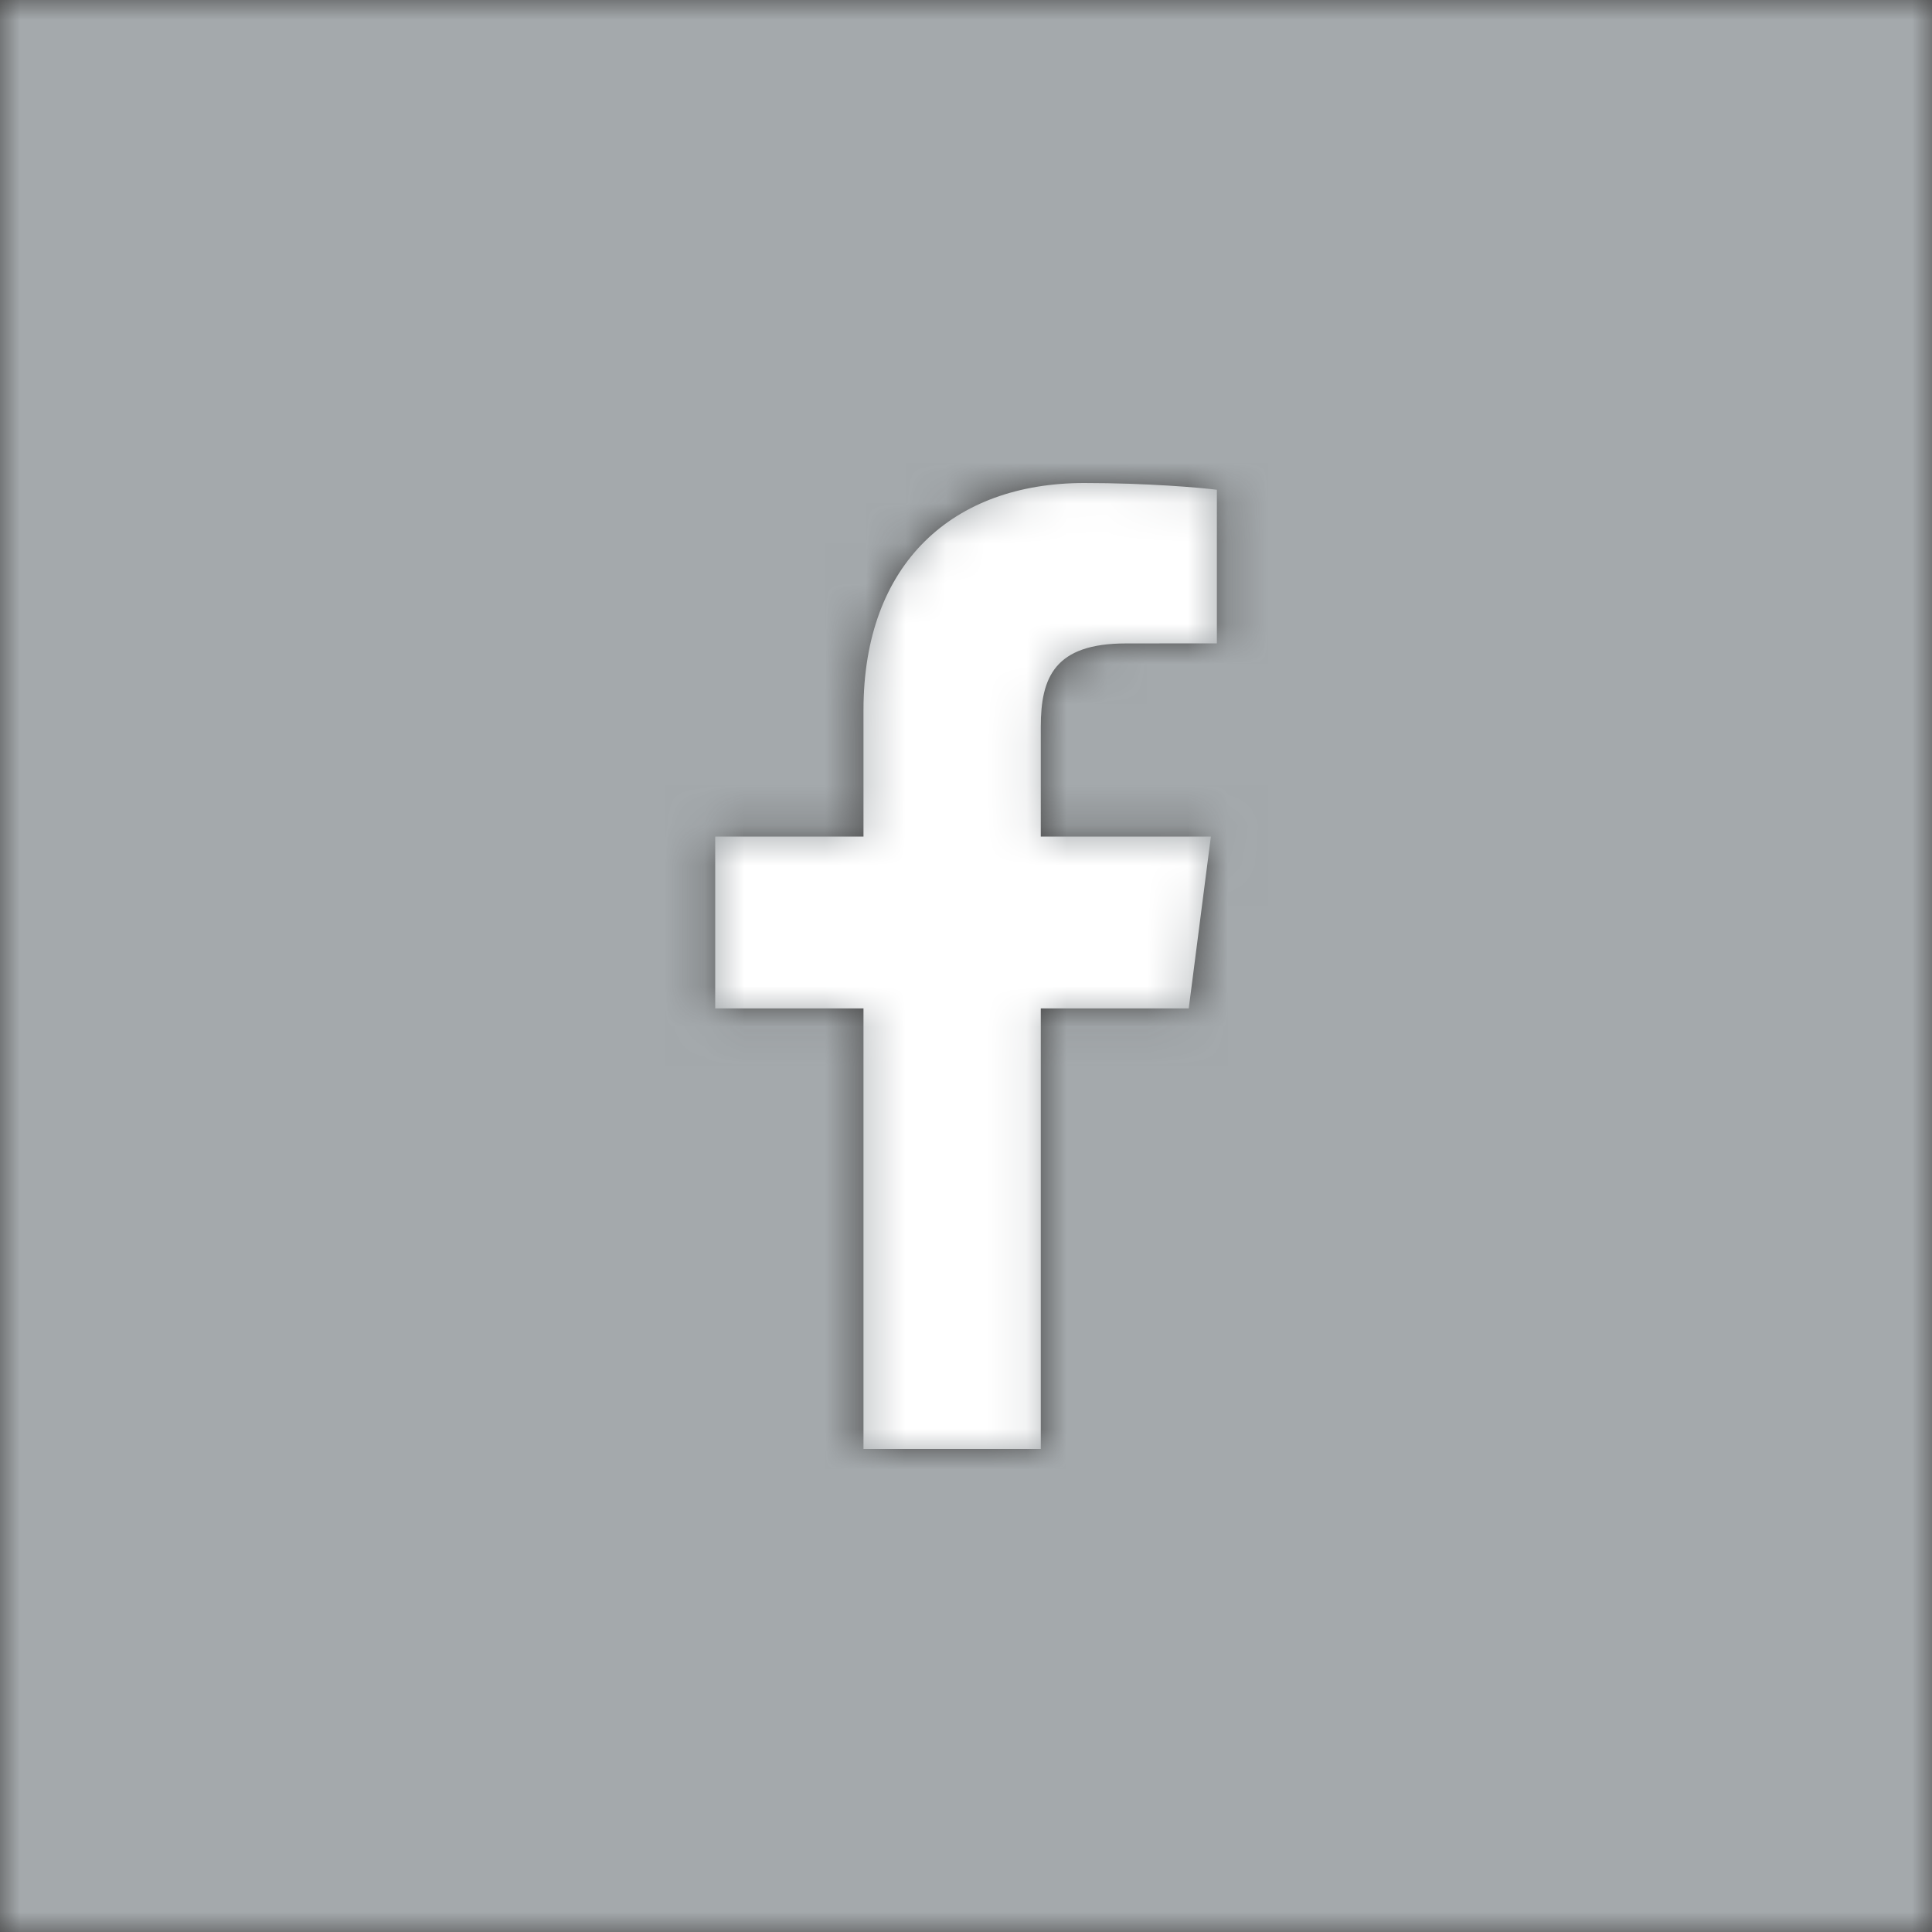 <?xml version="1.0" encoding="UTF-8"?>
<svg width="48px" height="48px" viewBox="0 0 48 48" version="1.1" xmlns="http://www.w3.org/2000/svg" xmlns:xlink="http://www.w3.org/1999/xlink">
    <!-- Generator: Sketch 52.3 (67297) - http://www.bohemiancoding.com/sketch -->
    <title>Icon/Social/Facebook@2x</title>
    <desc>Created with Sketch.</desc>
    <defs>
        <path d="M30.233,15.984 L27.974,15.986 C26.202,15.986 25.858,16.827 25.858,18.061 L25.858,20.785 L30.084,20.785 L29.534,25.053 L25.858,25.053 L25.858,36 L21.453,36 L21.453,25.053 L17.769,25.053 L17.769,20.785 L21.453,20.785 L21.453,17.64 C21.453,13.988 23.683,12 26.94,12 C28.5,12 29.841,12.116 30.233,12.168 L30.233,15.984 Z M0,48 L48,48 L48,0 L0,0 L0,48 Z" id="path-1"></path>
    </defs>
    <g id="Icon/Social/Facebook" stroke="none" stroke-width="1" fill="none" fill-rule="evenodd">
        <g id="↳🎨-Color">
            <mask id="mask-2" fill="white">
                <use xlink:href="#path-1"></use>
            </mask>
            <use id="Mask" fill="#444444" xlink:href="#path-1"></use>
            <g id="Color/Grayscale/80" mask="url(#mask-2)" fill="#A4A9AC">
                <rect id="Swatch" x="0" y="0" width="48" height="48"></rect>
            </g>
        </g>
    </g>
</svg>